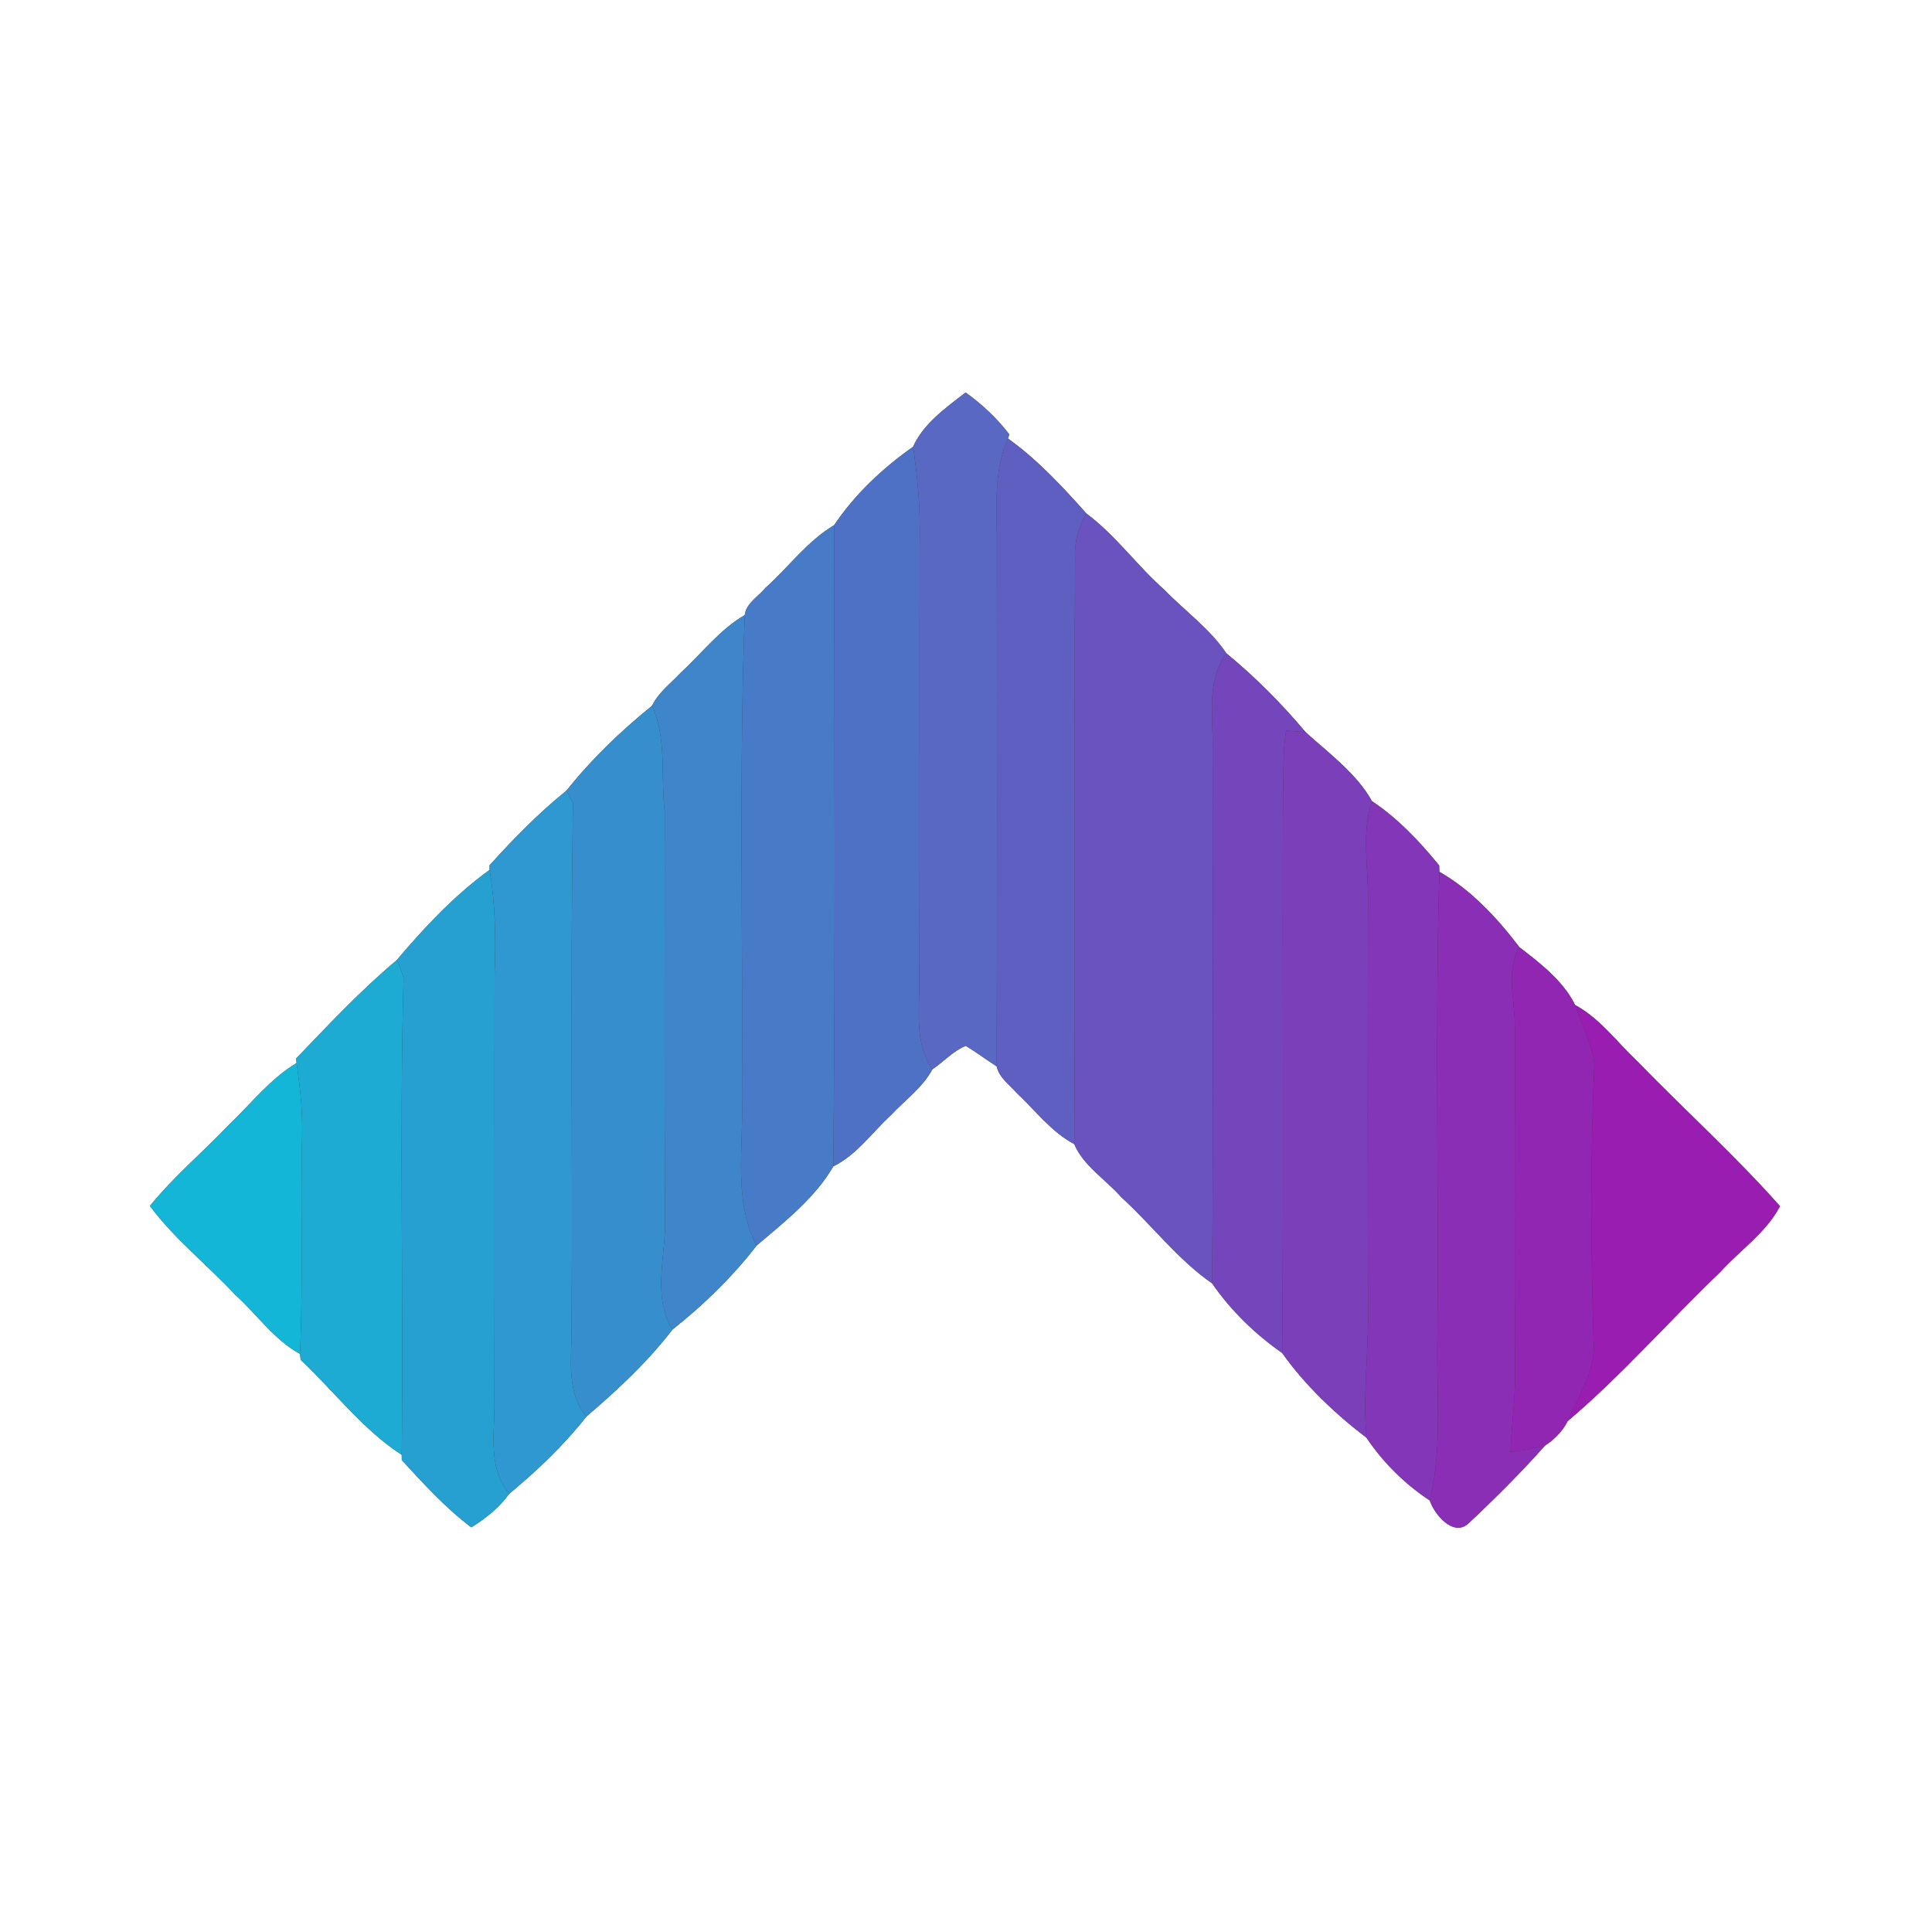 <?xml version="1.0" encoding="UTF-8" ?>
<!DOCTYPE svg PUBLIC "-//W3C//DTD SVG 1.1//EN" "http://www.w3.org/Graphics/SVG/1.1/DTD/svg11.dtd">
<svg width="250pt" height="250pt" viewBox="0 0 250 250" version="1.1" xmlns="http://www.w3.org/2000/svg">
<rect x="0" y="0" width="250" height="250" fill="#333333" stroke="none"/>
<g id="#ffffffff">
<path fill="#ffffff" opacity="1.00" d=" M 0.00 0.00 L 250.00 0.00 L 250.00 250.00 L 0.00 250.00 L 0.00 0.00 M 118.15 57.82 C 114.24 60.55 110.57 64.01 107.94 67.96 C 104.45 70.02 102.05 73.40 99.06 76.06 C 98.15 77.18 96.53 78.07 96.37 79.59 C 93.11 81.48 90.82 84.55 88.07 87.07 C 86.80 88.43 85.20 89.60 84.38 91.32 C 80.36 94.57 76.53 98.24 73.32 102.29 C 69.71 105.20 66.45 108.53 63.35 111.97 L 63.35 112.57 C 58.83 115.83 54.91 120.01 51.33 124.25 C 46.69 128.14 42.52 132.60 38.33 136.96 L 38.37 137.56 C 34.93 139.63 32.46 142.86 29.58 145.59 C 26.23 149.11 22.47 152.26 19.40 156.05 C 22.58 160.33 26.83 163.67 30.45 167.56 C 33.26 170.07 35.45 173.37 38.82 175.19 L 38.91 175.97 C 43.25 180.04 46.96 185.01 51.98 188.25 L 51.99 188.93 C 54.81 192.00 57.65 195.13 60.99 197.64 C 62.85 196.48 64.61 195.08 65.90 193.29 C 69.52 190.29 72.98 186.99 75.89 183.29 C 79.89 179.88 83.81 176.22 87.01 172.05 C 91.03 168.88 94.78 165.22 97.90 161.18 C 101.49 158.14 105.50 154.97 107.83 150.93 C 110.87 149.43 112.84 146.54 115.30 144.29 C 117.10 142.35 119.38 140.74 120.65 138.37 C 122.11 137.40 123.32 135.99 124.97 135.33 C 126.34 136.16 127.62 137.12 128.97 137.99 C 129.29 139.45 130.63 140.36 131.57 141.44 C 133.99 143.70 136.04 146.47 139.01 148.05 C 140.20 150.88 143.10 152.63 145.09 154.91 C 149.09 158.55 152.39 162.98 156.85 166.07 C 159.26 169.56 162.42 172.65 165.91 175.07 C 168.86 179.24 172.75 182.93 176.82 186.04 C 178.97 189.24 181.79 192.04 185.01 194.16 C 185.61 195.97 188.12 199.00 190.08 197.07 C 193.49 193.87 196.81 190.56 199.92 187.06 C 201.14 186.28 202.19 185.20 202.85 183.90 C 209.87 177.95 215.95 170.96 222.60 164.60 C 225.16 161.76 228.54 159.51 230.33 156.08 C 224.49 149.49 217.91 143.57 211.77 137.23 C 209.18 134.79 207.01 131.78 203.82 130.05 C 202.26 126.90 199.33 124.67 196.61 122.57 C 193.77 118.83 190.37 115.15 186.25 112.81 L 186.23 111.99 C 183.69 108.88 180.88 105.90 177.53 103.67 C 175.59 100.15 171.98 97.49 168.97 94.77 C 165.86 91.07 162.43 87.61 158.69 84.54 C 156.56 81.36 153.35 79.09 150.71 76.36 C 147.16 73.24 144.39 69.29 140.59 66.46 C 137.49 62.98 134.23 59.46 130.42 56.74 L 130.61 56.22 C 129.02 54.13 127.08 52.32 124.95 50.79 C 122.41 52.75 119.46 54.84 118.15 57.82 Z" />
</g>
<g id="#5868c3ff">
<path fill="#5868c3" opacity="1.00" d=" M 118.15 57.82 C 119.46 54.84 122.41 52.75 124.95 50.79 C 127.08 52.32 129.02 54.13 130.61 56.22 L 130.42 56.74 C 128.42 61.23 129.06 66.24 128.99 71.00 C 129.00 93.33 129.04 115.66 128.97 137.99 C 127.62 137.12 126.34 136.16 124.97 135.33 C 123.32 135.99 122.11 137.40 120.65 138.37 C 118.30 135.03 118.99 130.83 118.95 126.99 C 119.05 107.66 118.94 88.32 119.01 68.99 C 119.06 65.24 118.70 61.52 118.15 57.82 Z" />
</g>
<g id="#5f5fc1ff">
<path fill="#5f5fc1" opacity="1.00" d=" M 128.99 71.00 C 129.06 66.24 128.42 61.23 130.42 56.74 C 134.23 59.46 137.49 62.98 140.59 66.46 C 139.59 68.17 139.00 70.07 139.11 72.07 C 138.99 97.39 139.17 122.72 139.01 148.05 C 136.04 146.47 133.99 143.70 131.57 141.44 C 130.63 140.36 129.29 139.45 128.97 137.99 C 129.04 115.66 129.00 93.33 128.99 71.00 Z" />
</g>
<g id="#4f71c5ff">
<path fill="#4f71c5" opacity="1.00" d=" M 107.94 67.96 C 110.57 64.01 114.24 60.55 118.15 57.82 C 118.70 61.52 119.06 65.24 119.01 68.99 C 118.94 88.32 119.05 107.66 118.95 126.99 C 118.99 130.83 118.30 135.03 120.65 138.37 C 119.38 140.74 117.10 142.35 115.30 144.29 C 112.84 146.54 110.87 149.43 107.83 150.93 C 108.11 123.28 107.97 95.62 107.94 67.96 Z" />
</g>
<g id="#6a53bfff">
<path fill="#6a53bf" opacity="1.00" d=" M 139.11 72.07 C 139.00 70.07 139.59 68.17 140.59 66.46 C 144.39 69.29 147.16 73.24 150.71 76.36 C 153.35 79.09 156.56 81.36 158.69 84.54 C 156.03 88.17 157.02 92.82 156.91 97.00 C 156.91 120.02 157.02 143.05 156.85 166.07 C 152.39 162.98 149.09 158.55 145.09 154.91 C 143.10 152.63 140.20 150.88 139.01 148.05 C 139.17 122.72 138.99 97.39 139.11 72.07 Z" />
</g>
<g id="#477bc8ff">
<path fill="#477bc8" opacity="1.00" d=" M 99.06 76.06 C 102.05 73.40 104.45 70.02 107.94 67.96 C 107.97 95.62 108.11 123.28 107.83 150.93 C 105.50 154.97 101.49 158.14 97.90 161.18 C 94.83 155.22 96.25 148.40 96.01 142.00 C 96.15 121.19 95.61 100.38 96.37 79.59 C 96.53 78.07 98.15 77.18 99.06 76.06 Z" />
</g>
<g id="#3f85caff">
<path fill="#3f85ca" opacity="1.00" d=" M 88.07 87.07 C 90.82 84.55 93.11 81.48 96.37 79.59 C 95.61 100.38 96.15 121.19 96.01 142.00 C 96.25 148.40 94.83 155.22 97.90 161.18 C 94.78 165.22 91.03 168.88 87.01 172.05 C 84.38 167.71 86.14 162.70 86.05 158.00 C 85.95 140.33 86.02 122.65 86.01 104.98 C 85.47 100.44 86.31 95.59 84.38 91.32 C 85.20 89.60 86.80 88.43 88.07 87.07 Z" />
</g>
<g id="#7347bbff">
<path fill="#7347bb" opacity="1.00" d=" M 156.91 97.00 C 157.02 92.82 156.03 88.17 158.69 84.54 C 162.43 87.61 165.86 91.07 168.97 94.77 C 168.12 94.66 167.27 94.59 166.42 94.55 C 165.96 97.33 166.13 100.16 166.02 102.97 C 165.91 127.00 166.13 151.04 165.91 175.07 C 162.42 172.65 159.26 169.56 156.85 166.07 C 157.02 143.05 156.91 120.02 156.91 97.00 Z" />
</g>
<g id="#368ecdff">
<path fill="#368ecd" opacity="1.00" d=" M 73.32 102.29 C 76.53 98.24 80.36 94.57 84.38 91.32 C 86.31 95.59 85.47 100.44 86.01 104.98 C 86.02 122.65 85.95 140.33 86.05 158.00 C 86.14 162.70 84.38 167.71 87.01 172.05 C 83.81 176.22 79.89 179.88 75.89 183.29 C 73.22 180.10 73.98 175.82 73.96 171.99 C 74.11 149.32 73.79 126.63 74.14 103.98 C 73.94 103.55 73.52 102.71 73.32 102.29 Z" />
</g>
<g id="#7b3fbaff">
<path fill="#7b3fba" opacity="1.00" d=" M 166.42 94.55 C 167.27 94.59 168.12 94.66 168.97 94.77 C 171.98 97.49 175.59 100.15 177.53 103.67 C 176.18 107.67 177.01 111.89 177.02 116.00 C 176.98 134.33 176.96 152.67 177.03 171.00 C 176.96 176.01 176.39 181.02 176.82 186.04 C 172.75 182.93 168.86 179.24 165.91 175.07 C 166.13 151.04 165.91 127.00 166.02 102.97 C 166.13 100.16 165.96 97.33 166.42 94.55 Z" />
</g>
<g id="#2f98d0ff">
<path fill="#2f98d0" opacity="1.00" d=" M 63.35 111.97 C 66.45 108.53 69.71 105.20 73.32 102.29 C 73.52 102.71 73.94 103.55 74.14 103.98 C 73.79 126.63 74.11 149.32 73.96 171.99 C 73.98 175.82 73.22 180.10 75.89 183.29 C 72.98 186.99 69.52 190.29 65.90 193.29 C 62.99 189.83 64.09 185.13 63.97 180.99 C 64.03 162.66 63.97 144.33 64.00 126.00 C 64.16 121.51 64.11 117.00 63.35 112.57 L 63.35 111.97 Z" />
</g>
<g id="#8336b7ff">
<path fill="#8336b7" opacity="1.00" d=" M 177.02 116.00 C 177.01 111.89 176.18 107.67 177.53 103.67 C 180.88 105.90 183.69 108.88 186.23 111.99 L 186.25 112.81 C 185.69 132.86 186.17 152.94 186.00 173.00 C 185.83 180.06 186.70 187.22 185.01 194.16 C 181.79 192.04 178.97 189.24 176.82 186.04 C 176.39 181.02 176.96 176.01 177.03 171.00 C 176.96 152.67 176.98 134.33 177.02 116.00 Z" />
</g>
<g id="#26a0d1ff">
<path fill="#26a0d1" opacity="1.00" d=" M 51.33 124.25 C 54.91 120.01 58.83 115.83 63.35 112.57 C 64.11 117.00 64.16 121.51 64.00 126.00 C 63.97 144.33 64.03 162.66 63.97 180.99 C 64.09 185.13 62.99 189.83 65.90 193.29 C 64.61 195.08 62.85 196.48 60.99 197.64 C 57.65 195.13 54.81 192.00 51.99 188.93 L 51.98 188.25 C 52.24 167.69 51.66 147.10 52.22 126.54 C 52.00 125.76 51.71 124.99 51.33 124.25 Z" />
</g>
<g id="#8a2eb5ff">
<path fill="#8a2eb5" opacity="1.00" d=" M 186.25 112.81 C 190.37 115.15 193.77 118.83 196.61 122.57 C 194.78 125.79 196.08 129.51 196.02 132.99 C 196.03 147.99 195.96 163.00 196.05 178.01 C 196.06 181.32 195.58 184.60 195.46 187.90 C 196.96 187.73 198.45 187.42 199.92 187.06 C 196.81 190.56 193.49 193.87 190.08 197.07 C 188.12 199.00 185.61 195.97 185.01 194.16 C 186.70 187.22 185.83 180.06 186.00 173.00 C 186.17 152.94 185.69 132.86 186.25 112.81 Z" />
</g>
<g id="#9126b3ff">
<path fill="#9126b3" opacity="1.00" d=" M 196.02 132.99 C 196.08 129.51 194.78 125.79 196.61 122.57 C 199.33 124.67 202.26 126.90 203.82 130.05 C 204.69 132.57 205.96 135.00 206.32 137.66 C 205.75 149.94 205.85 162.25 206.24 174.53 C 206.11 177.92 204.15 180.87 202.85 183.90 C 202.19 185.20 201.14 186.28 199.92 187.06 C 198.45 187.42 196.96 187.73 195.46 187.90 C 195.58 184.60 196.06 181.32 196.05 178.01 C 195.96 163.00 196.03 147.99 196.02 132.99 Z" />
</g>
<g id="#1dabd4ff">
<path fill="#1dabd4" opacity="1.00" d=" M 38.33 136.96 C 42.52 132.60 46.69 128.14 51.33 124.25 C 51.71 124.99 52.00 125.76 52.22 126.54 C 51.66 147.10 52.24 167.69 51.98 188.25 C 46.96 185.01 43.25 180.04 38.91 175.97 L 38.82 175.19 C 39.24 165.80 38.87 156.40 39.09 147.00 C 39.17 143.84 38.84 140.68 38.37 137.56 L 38.33 136.96 Z" />
</g>
<g id="#9a1db1ff">
<path fill="#9a1db1" opacity="1.00" d=" M 203.82 130.05 C 207.01 131.78 209.18 134.79 211.77 137.23 C 217.91 143.57 224.49 149.49 230.33 156.08 C 228.54 159.51 225.16 161.76 222.60 164.60 C 215.95 170.96 209.87 177.95 202.85 183.90 C 204.15 180.87 206.11 177.92 206.24 174.53 C 205.85 162.25 205.75 149.94 206.32 137.66 C 205.96 135.00 204.69 132.57 203.82 130.05 Z" />
</g>
<g id="#13b6d7ff">
<path fill="#13b6d7" opacity="1.00" d=" M 29.58 145.59 C 32.46 142.86 34.93 139.63 38.37 137.56 C 38.84 140.68 39.17 143.84 39.09 147.00 C 38.87 156.40 39.24 165.80 38.82 175.19 C 35.45 173.37 33.26 170.07 30.45 167.56 C 26.83 163.67 22.58 160.33 19.40 156.05 C 22.47 152.26 26.23 149.11 29.58 145.59 Z" />
</g>
</svg>
